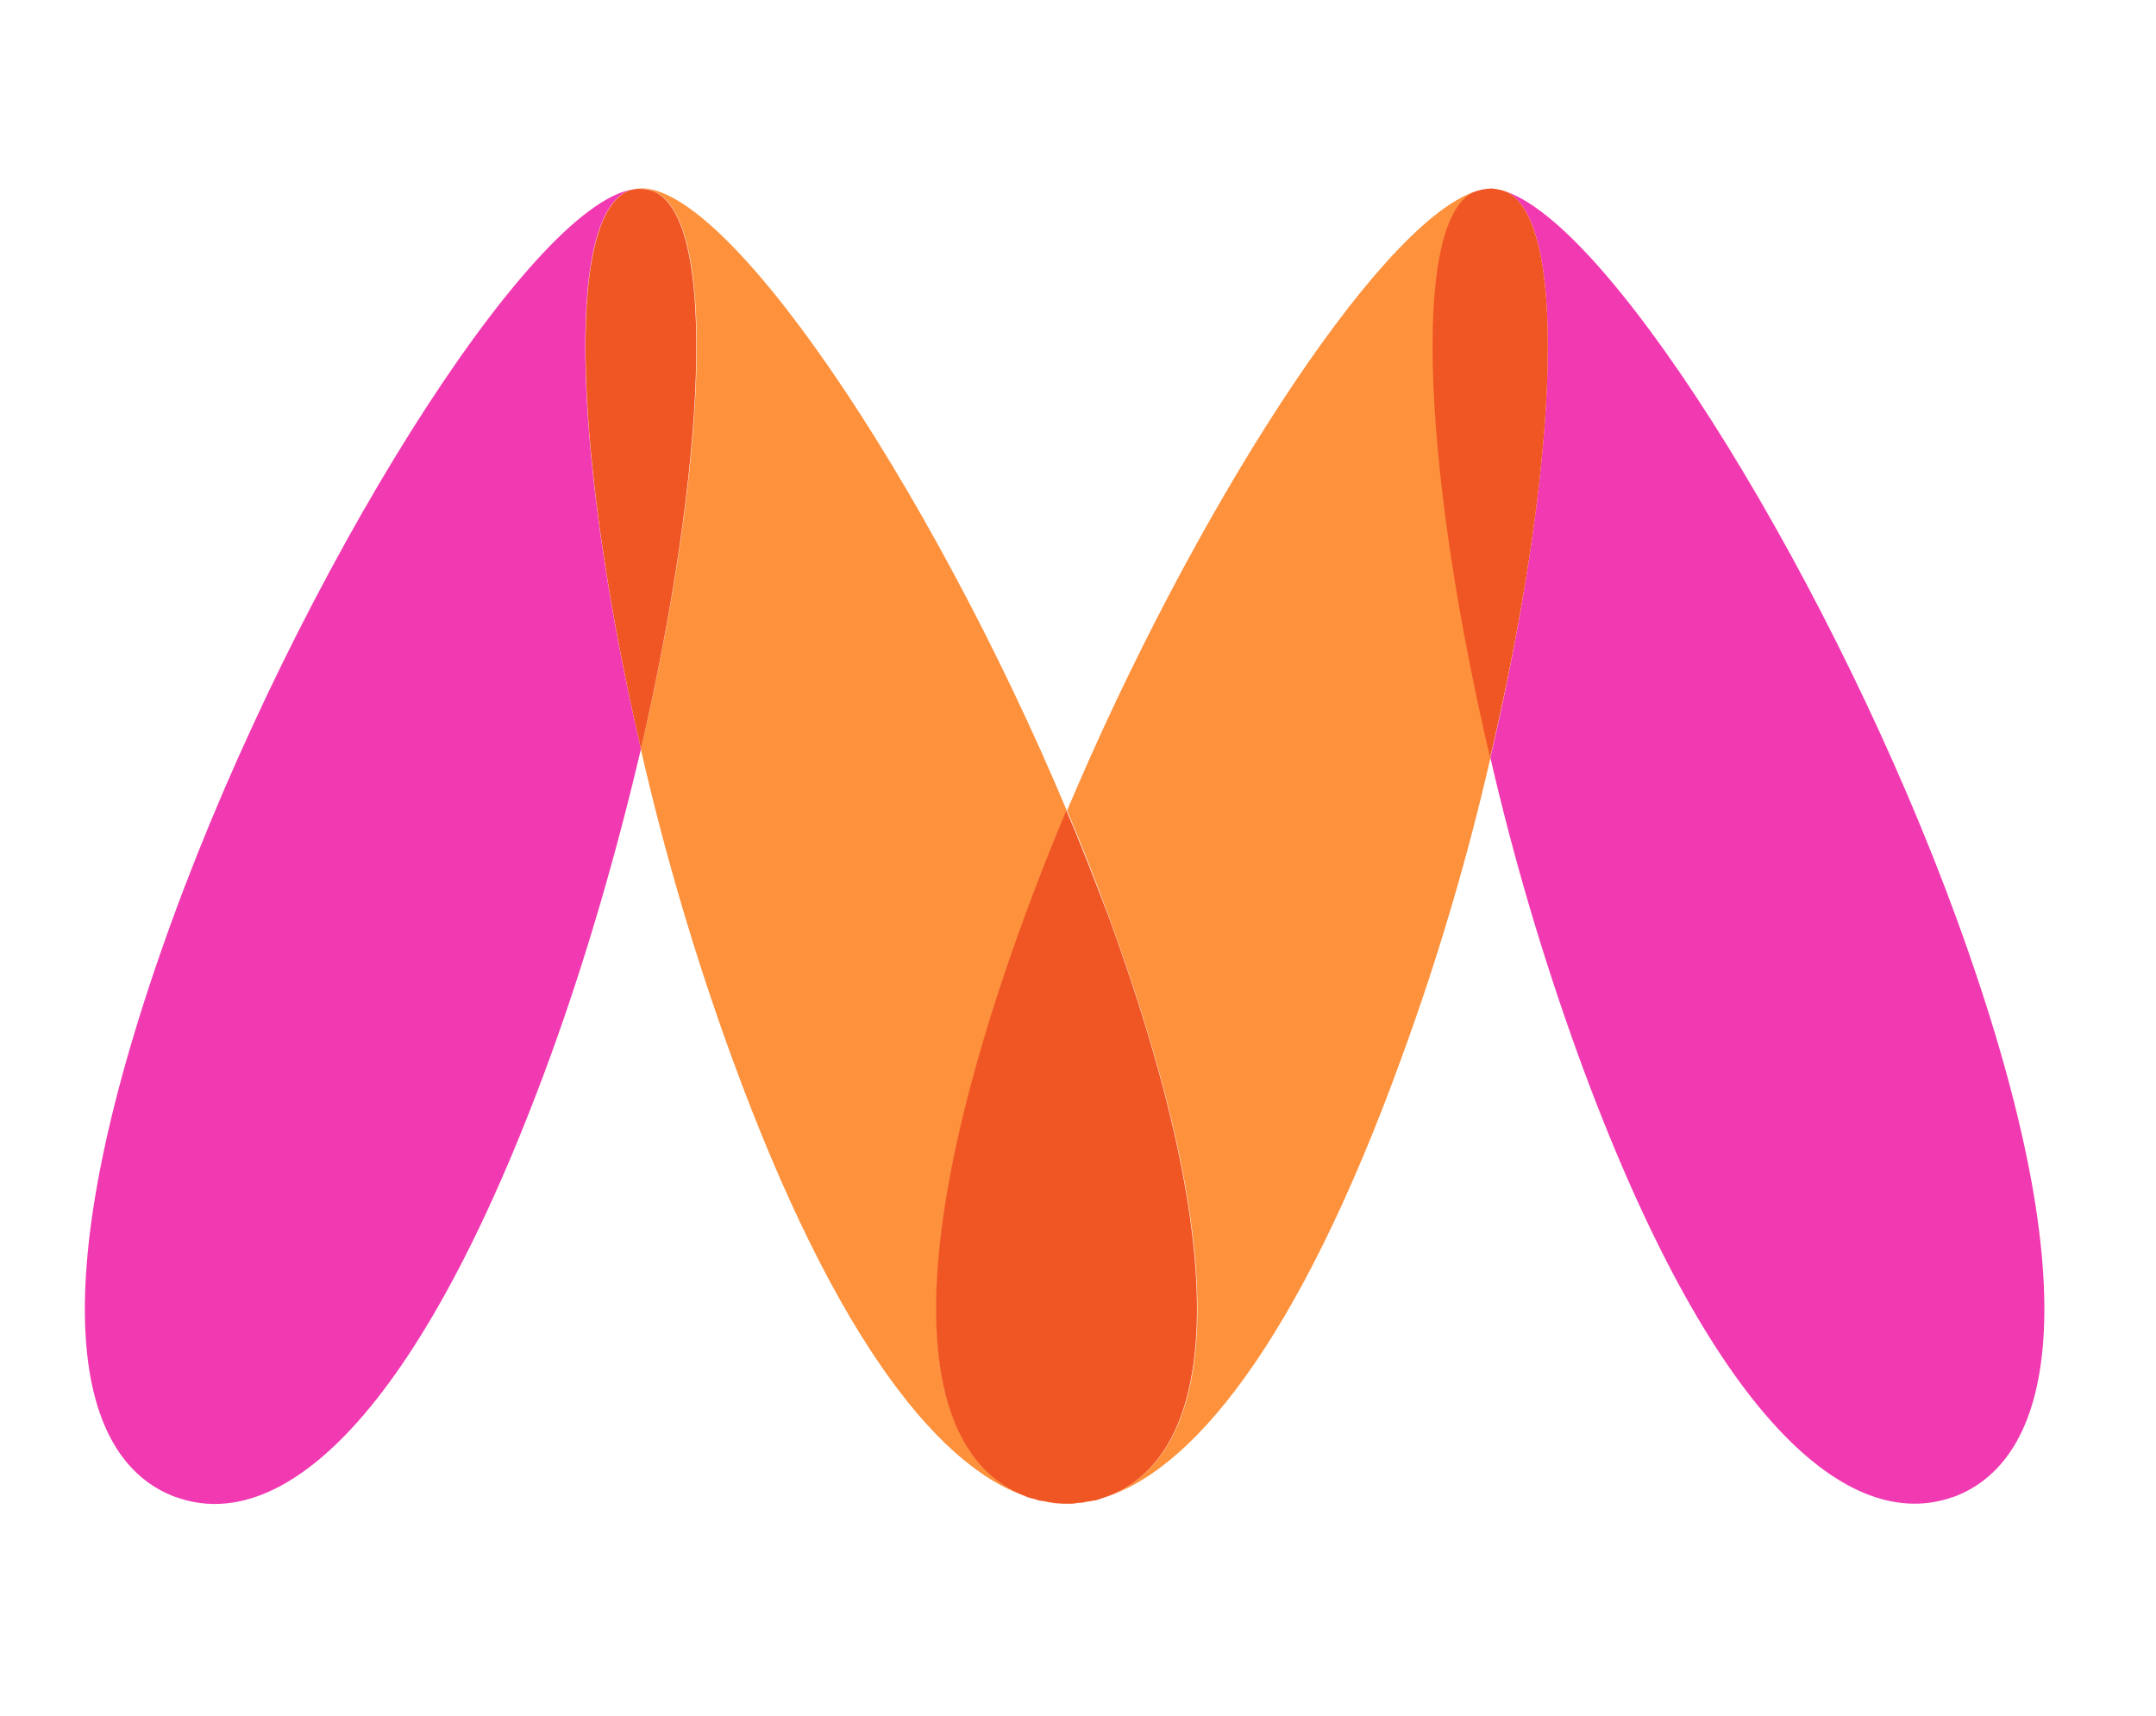 <svg width="49" height="39" viewBox="0 0 49 39" fill="none" xmlns="http://www.w3.org/2000/svg">
<path fill-rule="evenodd" clip-rule="evenodd" d="M24.917 34.089C24.897 34.093 24.877 34.099 24.857 34.107C24.878 34.105 24.899 34.099 24.917 34.089ZM24.726 34.137C24.684 34.143 24.63 34.155 24.594 34.161C24.63 34.155 24.678 34.143 24.726 34.137ZM24.486 34.167C24.45 34.172 24.414 34.174 24.378 34.173C24.414 34.18 24.451 34.178 24.486 34.167Z" fill="#F37320"/>
<path fill-rule="evenodd" clip-rule="evenodd" d="M24.582 34.155C24.546 34.155 24.51 34.161 24.486 34.161C24.518 34.162 24.55 34.16 24.582 34.155ZM23.707 34.125C23.651 34.116 23.595 34.104 23.54 34.089C23.594 34.095 23.648 34.113 23.707 34.125ZM24.175 34.179C24.025 34.176 23.877 34.158 23.731 34.125C23.876 34.161 24.025 34.179 24.175 34.179ZM24.372 34.173C24.33 34.173 24.276 34.179 24.223 34.179C24.273 34.18 24.323 34.178 24.372 34.173ZM33.926 9.319H33.92C33.836 9.288 33.746 9.273 33.656 9.278C33.775 9.288 33.892 9.314 34.004 9.355C33.977 9.346 33.95 9.334 33.926 9.319Z" fill="#F15E22"/>
<path fill-rule="evenodd" clip-rule="evenodd" d="M33.327 9.319H33.321C33.293 9.336 33.263 9.348 33.231 9.355C33.37 9.307 33.515 9.283 33.662 9.283C33.549 9.267 33.434 9.279 33.327 9.319Z" fill="#F13AB1"/>
<path fill-rule="evenodd" clip-rule="evenodd" d="M36.747 10.282C36.661 10.251 36.569 10.237 36.477 10.241C36.597 10.245 36.715 10.271 36.825 10.318C36.8 10.304 36.774 10.292 36.747 10.282Z" fill="#F15E22"/>
<path fill-rule="evenodd" clip-rule="evenodd" d="M36.142 10.277C36.113 10.296 36.08 10.311 36.046 10.318C36.182 10.266 36.326 10.239 36.471 10.241C36.36 10.228 36.248 10.24 36.142 10.277Z" fill="#F13AB1"/>
<path fill-rule="evenodd" clip-rule="evenodd" d="M36.867 10.342C36.78 10.313 36.688 10.3 36.597 10.306C36.716 10.309 36.834 10.333 36.944 10.378C36.915 10.366 36.897 10.354 36.867 10.342Z" fill="#F15E22"/>
<path fill-rule="evenodd" clip-rule="evenodd" d="M36.268 10.336C36.238 10.354 36.208 10.36 36.172 10.378C36.307 10.325 36.452 10.299 36.597 10.3C36.486 10.293 36.374 10.305 36.268 10.336Z" fill="#F13AB1"/>
<path fill-rule="evenodd" clip-rule="evenodd" d="M14.304 4.325H14.31C14.334 4.319 14.37 4.307 14.399 4.301C12.022 4.66 6.751 13.13 3.918 20.9C0.905 29.172 1.63 33.162 3.995 34.029H4.001C6.367 34.885 9.488 32.295 12.507 24.016C13.321 21.785 14.016 19.368 14.567 17.024C13.1 10.719 12.776 4.899 14.304 4.325Z" fill="#F13AB1"/>
<path fill-rule="evenodd" clip-rule="evenodd" d="M23.354 34.029C20.976 33.156 20.263 29.16 23.276 20.9C23.576 20.08 23.893 19.249 24.247 18.429C21.15 11.042 16.376 3.882 14.399 4.295C14.542 4.275 14.687 4.288 14.825 4.331H14.831V4.337C16.362 4.905 16.035 10.719 14.565 17.03C15.106 19.399 15.794 21.732 16.625 24.016C19.003 30.536 21.447 33.521 23.531 34.077C23.47 34.065 23.41 34.049 23.352 34.029" fill="#FD913C"/>
<path fill-rule="evenodd" clip-rule="evenodd" d="M14.825 4.337H14.819C14.687 4.294 14.548 4.282 14.412 4.301C14.37 4.307 14.352 4.319 14.316 4.325H14.31C12.782 4.899 13.106 10.719 14.567 17.024C16.023 10.719 16.352 4.911 14.825 4.337Z" fill="#F05524"/>
<path fill-rule="evenodd" clip-rule="evenodd" d="M33.489 4.366C31.272 5.168 27.079 11.712 24.252 18.423C24.6 19.243 24.923 20.074 25.223 20.894C28.235 29.16 27.517 33.156 25.145 34.017V34.023C25.073 34.041 24.995 34.065 24.935 34.083C27.026 33.545 29.493 30.566 31.865 24.01C32.677 21.787 33.349 19.515 33.878 17.209C32.41 10.958 32.039 5.126 33.489 4.366Z" fill="#FD913C"/>
<path fill-rule="evenodd" clip-rule="evenodd" d="M25.133 34.023H25.139C27.505 33.162 28.224 29.154 25.217 20.894C24.905 20.074 24.588 19.243 24.235 18.423C23.887 19.243 23.564 20.074 23.264 20.894C20.251 29.16 20.976 33.162 23.342 34.023C23.402 34.047 23.468 34.059 23.528 34.077C23.582 34.097 23.638 34.111 23.695 34.119H23.719C23.867 34.153 24.017 34.173 24.169 34.179H24.36C24.397 34.176 24.433 34.17 24.468 34.161C24.51 34.161 24.54 34.155 24.582 34.155C24.624 34.155 24.66 34.137 24.708 34.131C24.756 34.129 24.805 34.121 24.851 34.107C24.875 34.107 24.893 34.101 24.911 34.101C24.989 34.071 25.061 34.053 25.133 34.023Z" fill="#F05524"/>
<path fill-rule="evenodd" clip-rule="evenodd" d="M34.243 4.361C35.711 5.09 35.345 10.928 33.872 17.221C34.403 19.523 35.073 21.79 35.878 24.01C38.897 32.283 42.018 34.879 44.396 34.023H44.402C46.761 33.15 47.486 29.166 44.473 20.894C41.736 13.387 36.727 5.234 34.243 4.361Z" fill="#F13AB1"/>
<path fill-rule="evenodd" clip-rule="evenodd" d="M34.243 4.36C34.131 4.32 34.014 4.294 33.896 4.283C33.75 4.29 33.606 4.32 33.471 4.372C32.033 5.132 32.392 10.952 33.866 17.221C35.351 10.934 35.711 5.096 34.243 4.36Z" fill="#F05524"/>
</svg>
